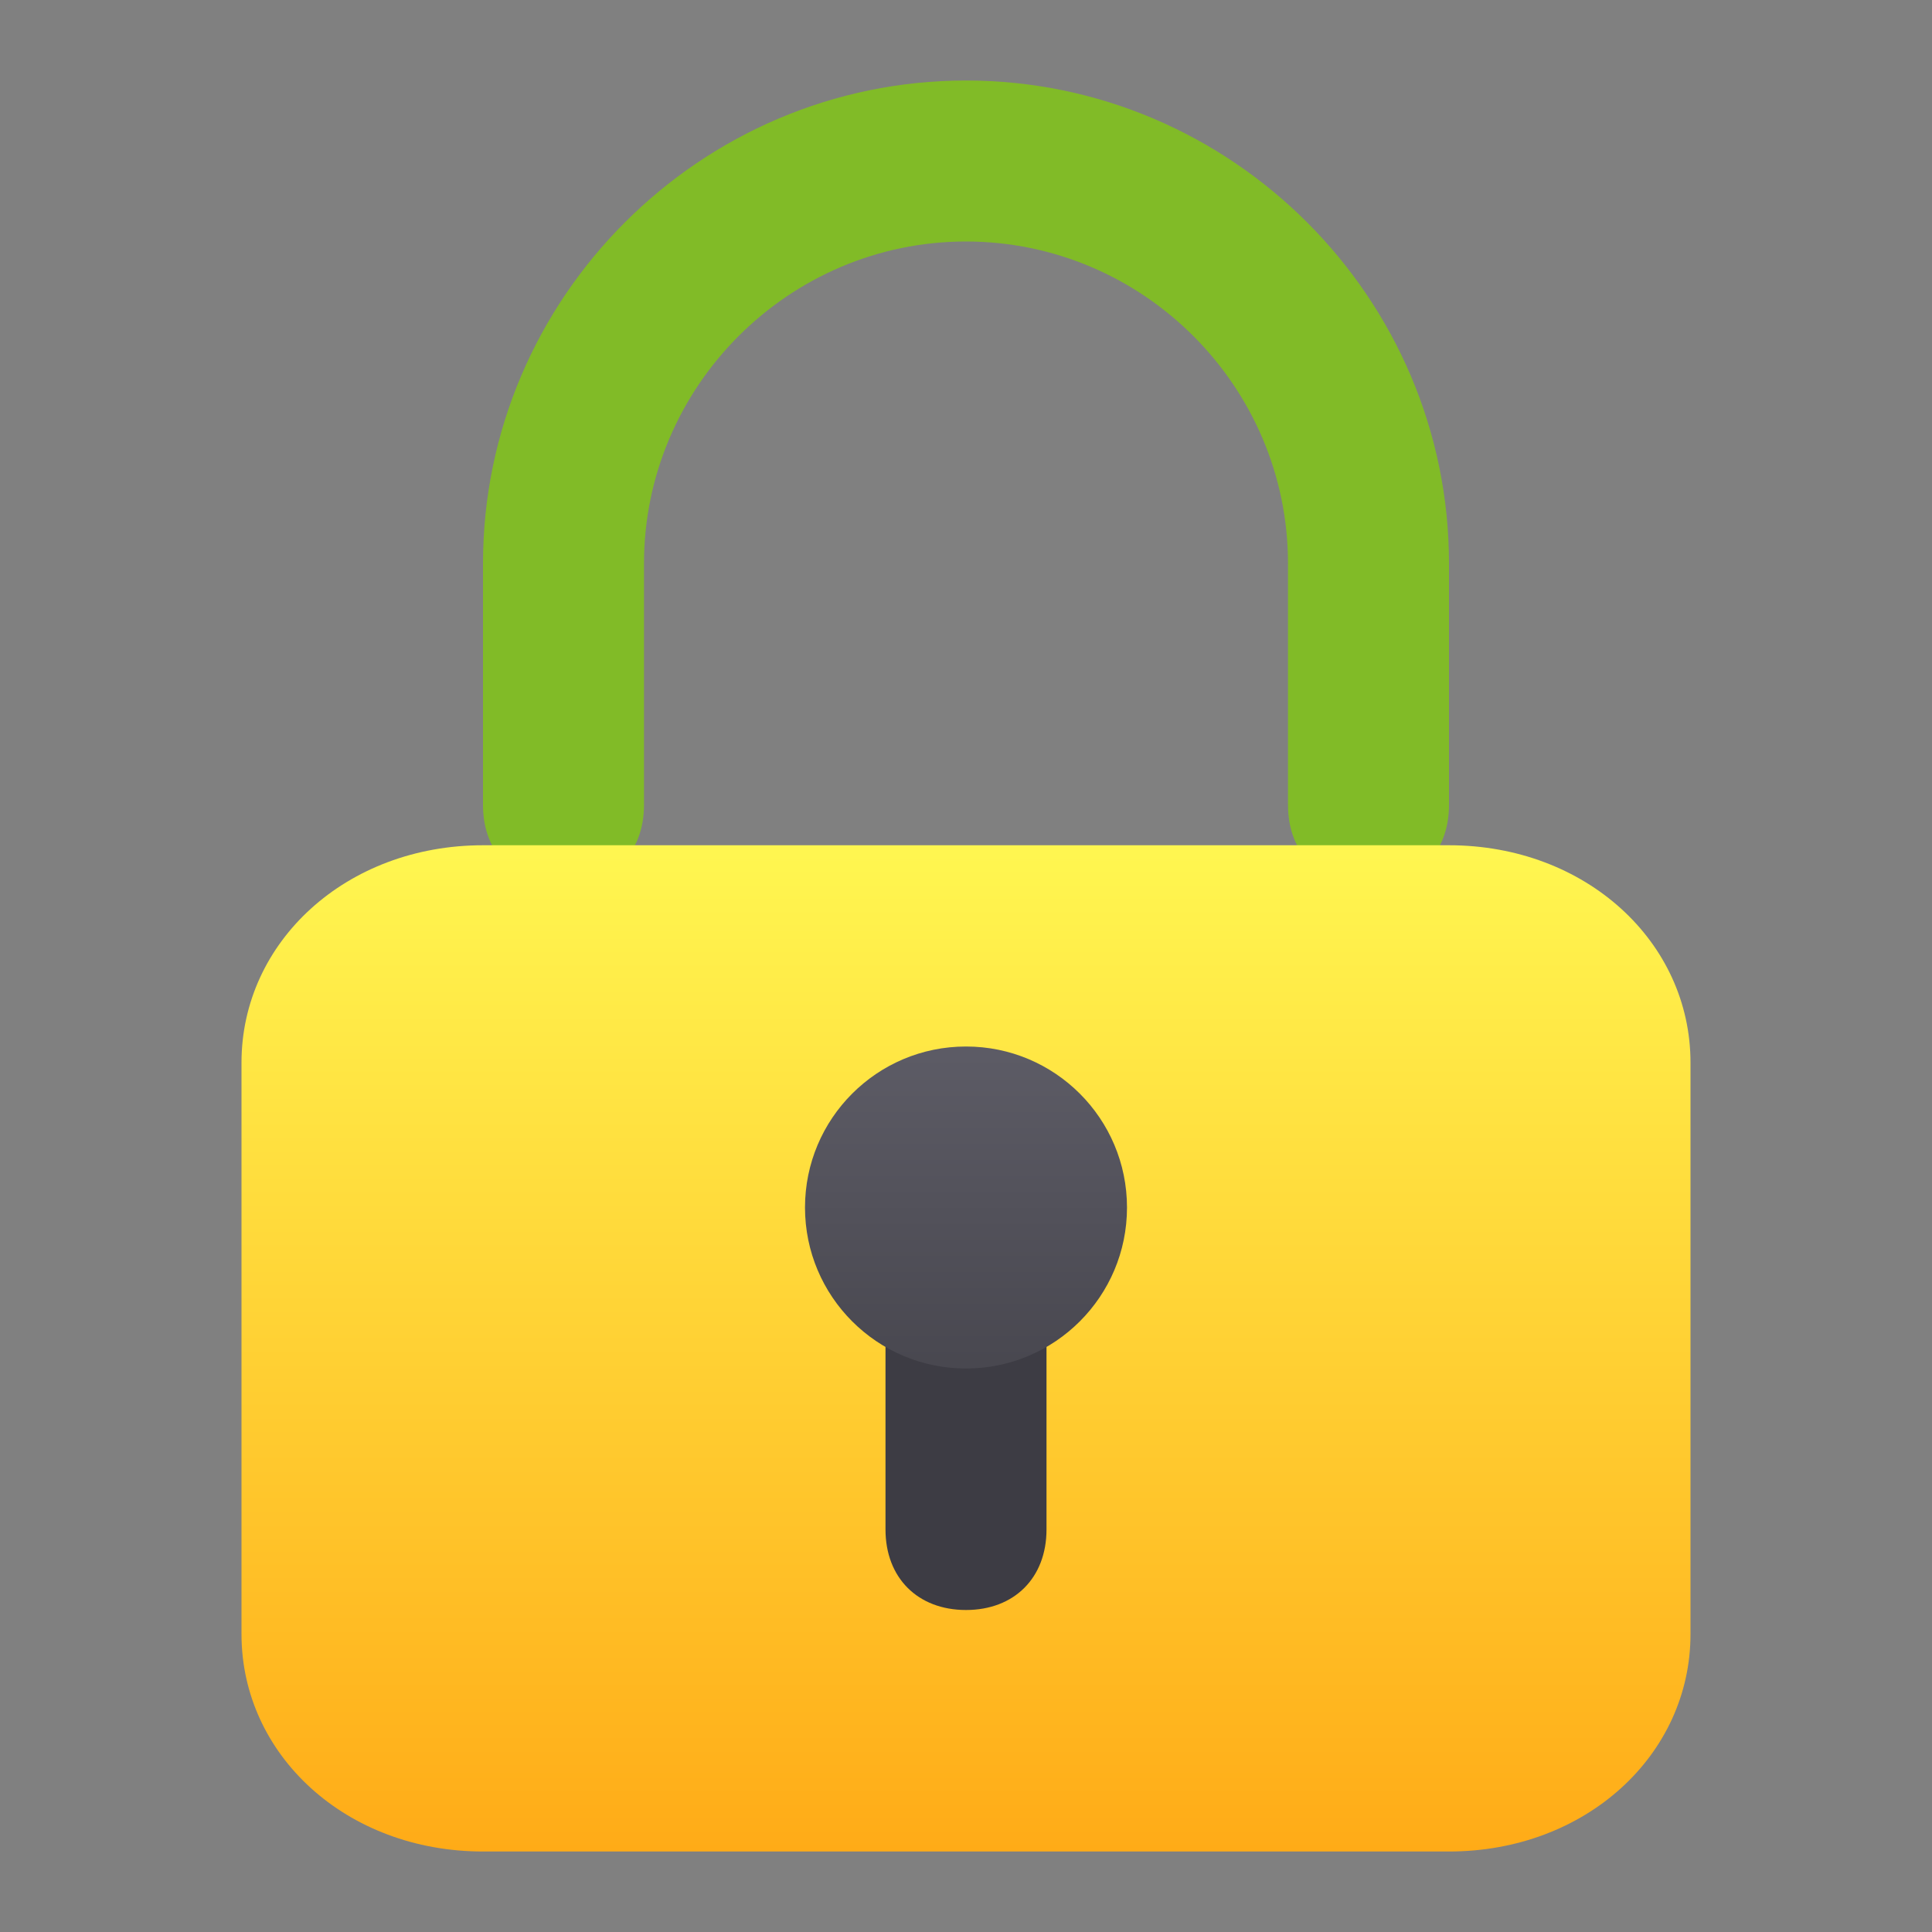 <?xml version="1.0" encoding="utf-8"?>
<!-- Generator: Adobe Illustrator 27.9.2, SVG Export Plug-In . SVG Version: 6.00 Build 0)  -->
<svg version="1.1" id="Icons" xmlns="http://www.w3.org/2000/svg" xmlns:xlink="http://www.w3.org/1999/xlink" x="0px" y="0px"
	 viewBox="0 0 24 24" style="enable-background:new 0 0 24 24;" xml:space="preserve">
<rect x="0" y="0" width="24" height="24" fill="#808080" stroke="none"/>
<style type="text/css">
	.st0{fill:#81BB27;}
	.st1{fill:url(#SVGID_1_);}
	.st2{fill:#3D3C44;}
	.st3{fill:url(#SVGID_00000018950291477204029710000011359027175505257884_);}
</style>
<path class="st0" d="M17,11c-0.6,0-1-0.4-1-1V7c0-2.2-1.8-4-4-4S8,4.8,8,7v3c0,0.6-0.4,1-1,1s-1-0.4-1-1V7c0-3.3,2.7-6,6-6
	s6,2.7,6,6v3C18,10.6,17.6,11,17,11z"/>
<linearGradient id="SVGID_1_" gradientUnits="userSpaceOnUse" x1="12" y1="13.305" x2="12" y2="0.889" gradientTransform="matrix(1 0 0 -1 0 23.89)">
	<stop  offset="0" style="stop-color:#FFF650"/>
	<stop  offset="1" style="stop-color:#FFAB17"/>
</linearGradient>
<path class="st1" d="M6,10.5h12c1.7,0,3,1.2,3,2.7v7.1c0,1.5-1.3,2.7-3,2.7H6c-1.7,0-3-1.2-3-2.7v-7.1C3,11.7,4.3,10.5,6,10.5z"/>
<path class="st2" d="M12,20c-0.6,0-1-0.4-1-1v-3c0-0.6,0.4-1,1-1s1,0.4,1,1v3C13,19.6,12.6,20,12,20z"/>
<linearGradient id="SVGID_00000094593742343870459560000000059029768740188816_" gradientUnits="userSpaceOnUse" x1="12" y1="10.975" x2="12" y2="6.794" gradientTransform="matrix(1 0 0 -1 0 23.89)">
	<stop  offset="0" style="stop-color:#5D5C66"/>
	<stop  offset="1" style="stop-color:#48474F"/>
</linearGradient>
<circle style="fill:url(#SVGID_00000094593742343870459560000000059029768740188816_);" cx="12" cy="15" r="2"/>
</svg>
